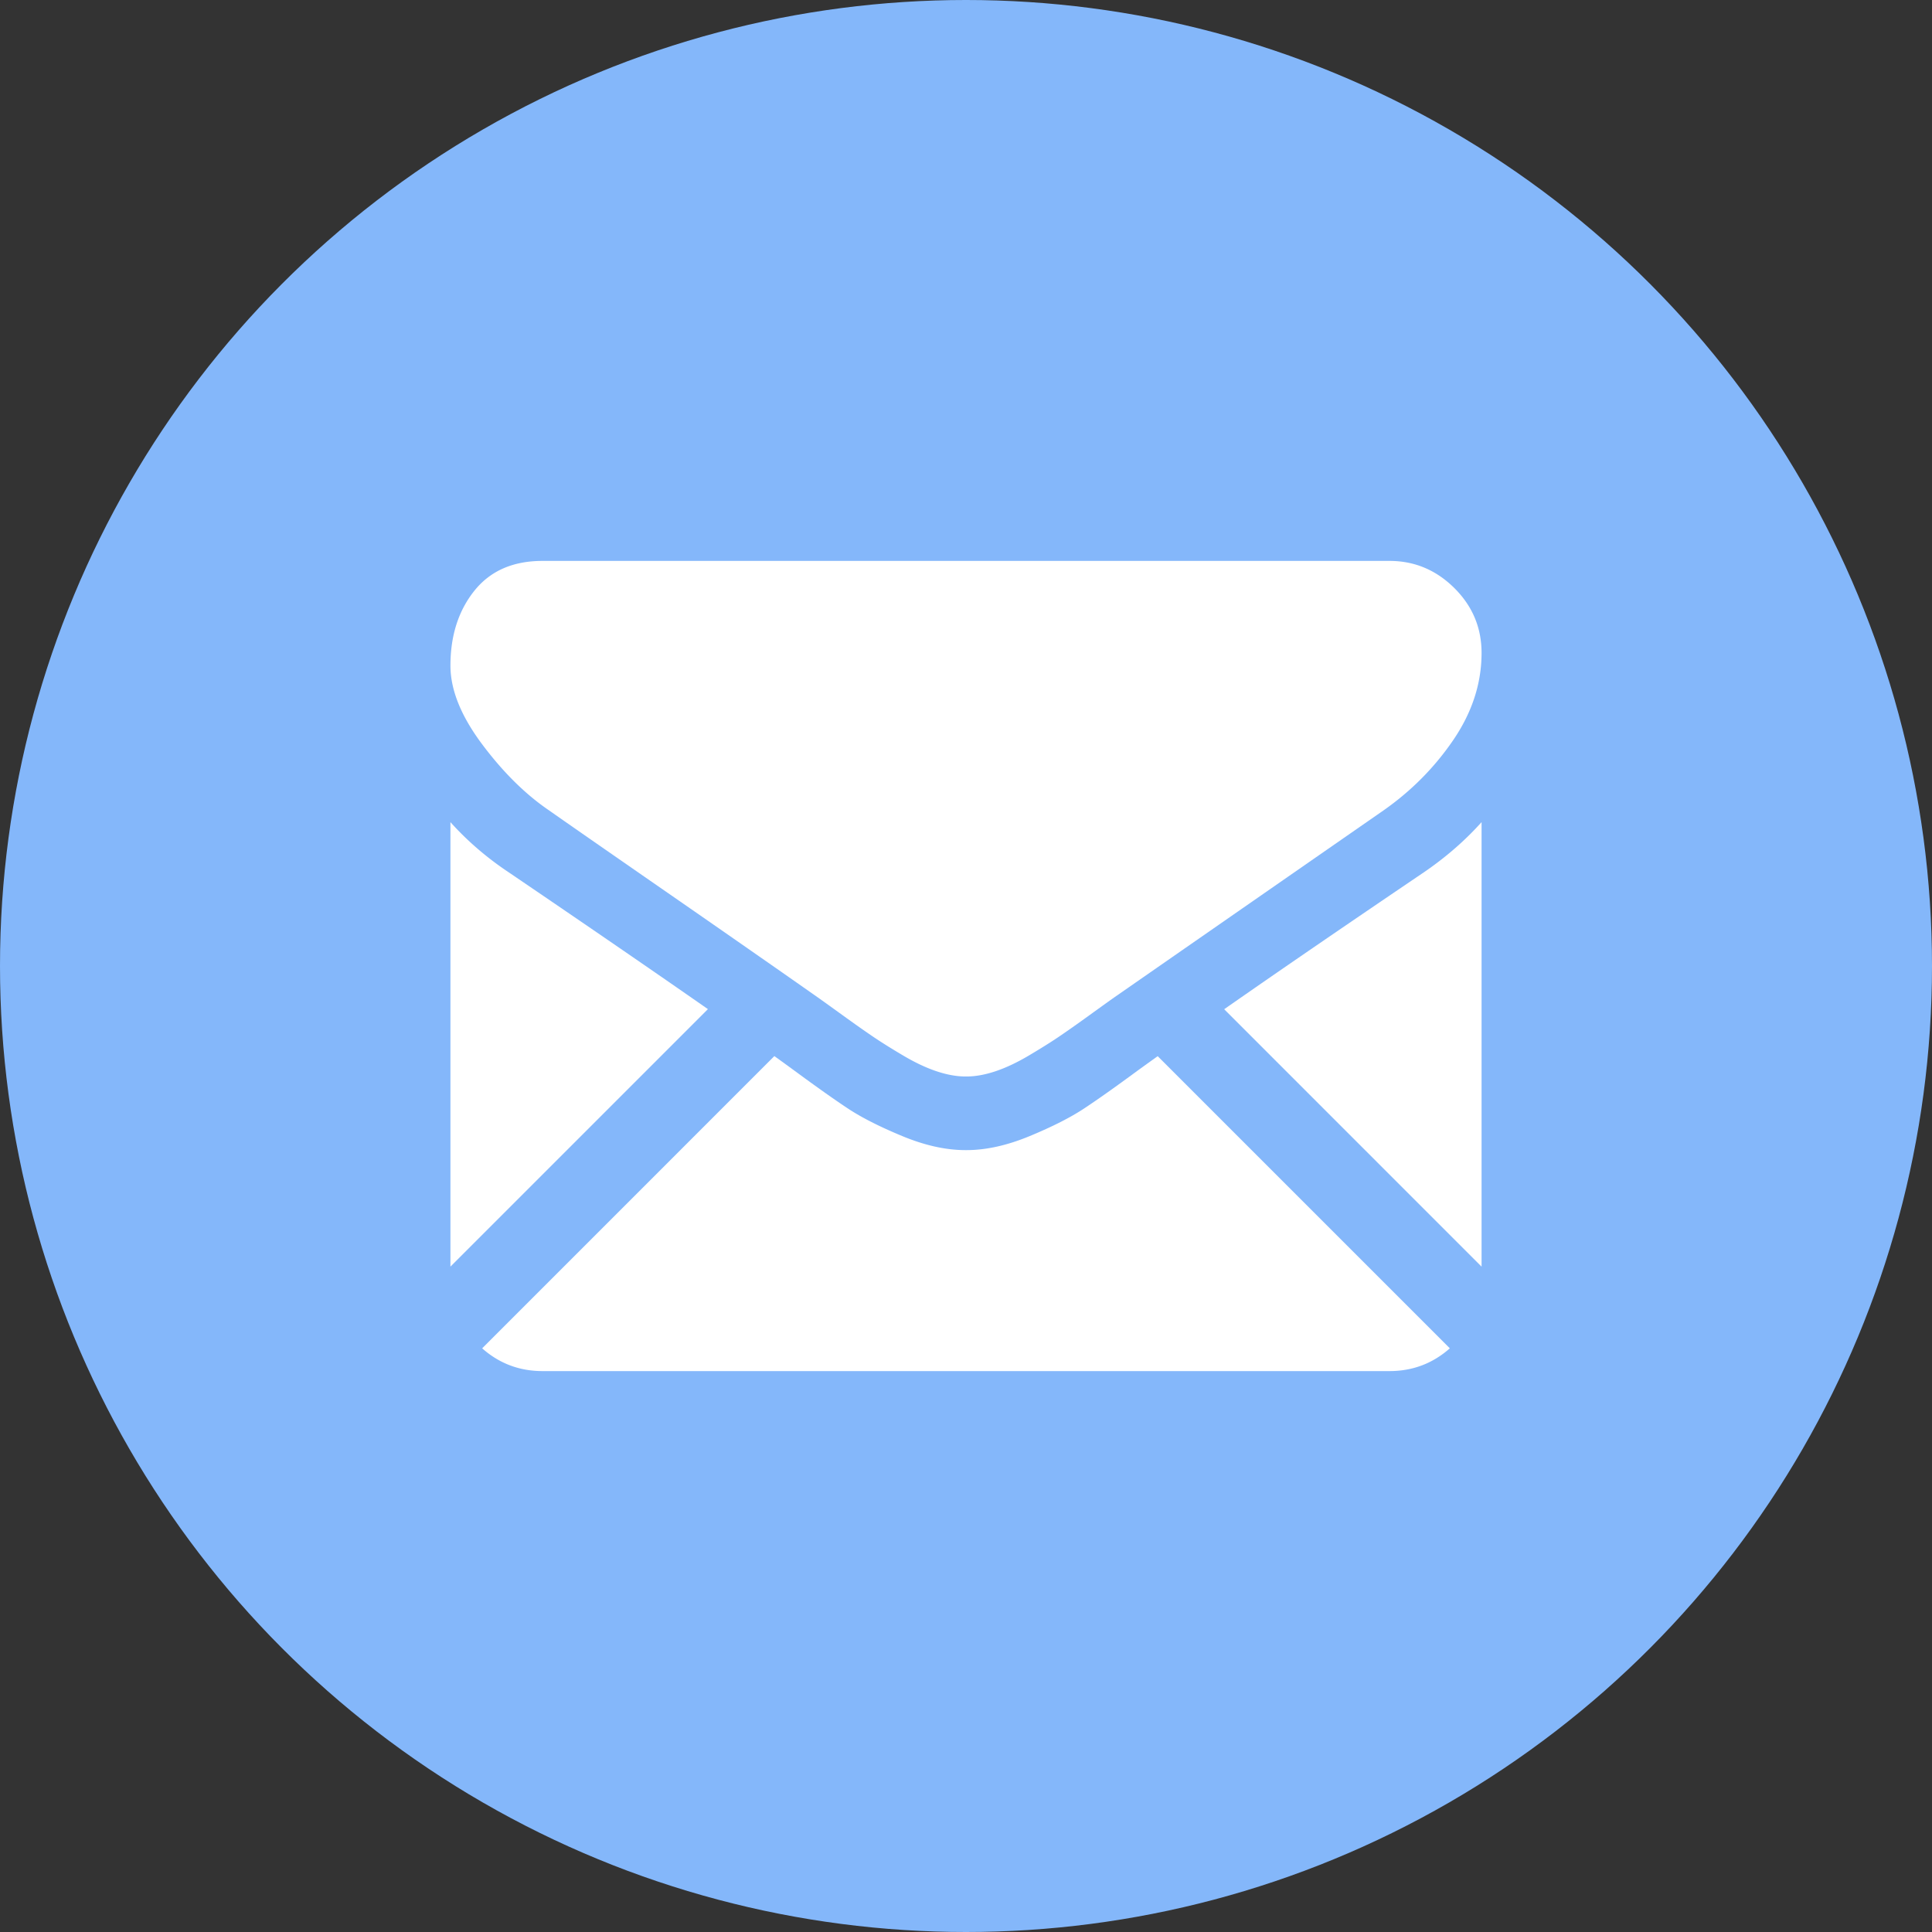 <svg version="1.1" id="Layer_1" xmlns="http://www.w3.org/2000/svg" x="0" y="0" viewBox="0 0 512 512" xml:space="preserve"><rect x="0" y="0" width="512" height="512" fill="#333333" stroke="none"/><style>.st1{fill:#fff}</style><circle cx="256" cy="256" r="256" fill="#84b7fa"/><path class="st1" d="M368.23 363.352c6.143 0 11.465-2.028 15.99-6.032l-77.42-77.422c-1.857 1.33-3.657 2.623-5.358 3.853-5.794 4.269-10.496 7.6-14.107 9.986-3.61 2.393-8.413 4.831-14.41 7.32-6 2.493-11.59 3.735-16.775 3.735h-.304c-5.186 0-10.775-1.241-16.775-3.734-6-2.49-10.803-4.928-14.41-7.32-3.61-2.388-8.31-5.718-14.106-9.987a670.345 670.345 0 0 0-5.344-3.874l-77.434 77.443c4.524 4.004 9.85 6.032 15.992 6.032H368.23zM134.773 231.145c-5.793-3.862-10.93-8.286-15.403-13.268v117.79l68.237-68.236c-13.652-9.53-31.24-21.612-52.834-36.286zm242.609 0c-20.77 14.058-38.423 26.16-52.961 36.313l68.21 68.213V217.877c-4.374 4.882-9.456 9.302-15.25 13.268z"/><path class="st1" d="M368.23 148.647H143.77c-7.831 0-13.852 2.644-18.07 7.927-4.22 5.286-6.327 11.896-6.327 19.824 0 6.403 2.796 13.342 8.386 20.817 5.59 7.472 11.537 13.34 17.84 17.61 3.456 2.441 13.877 9.686 31.262 21.73a9994.97 9994.97 0 0 1 24.56 17.065 4391.299 4391.299 0 0 1 15.391 10.766c.489.343 1.257.892 2.277 1.622 1.1.789 2.49 1.79 4.205 3.03 3.304 2.389 6.049 4.32 8.235 5.796 2.183 1.476 4.827 3.124 7.93 4.955 3.1 1.828 6.024 3.203 8.769 4.117 2.745.914 5.286 1.372 7.624 1.372h.304c2.337 0 4.878-.458 7.624-1.372 2.744-.914 5.666-2.286 8.768-4.117 3.1-1.83 5.741-3.483 7.931-4.955 2.186-1.476 4.93-3.407 8.235-5.797 1.712-1.238 3.103-2.24 4.202-3.027 1.02-.732 1.788-1.278 2.28-1.624a143867.207 143867.207 0 0 1 71.365-49.561c7.42-5.183 13.62-11.438 18.602-18.755 4.974-7.317 7.467-14.993 7.467-23.024 0-6.71-2.417-12.452-7.242-17.234-4.83-4.776-10.55-7.165-17.158-7.165z"/></svg>